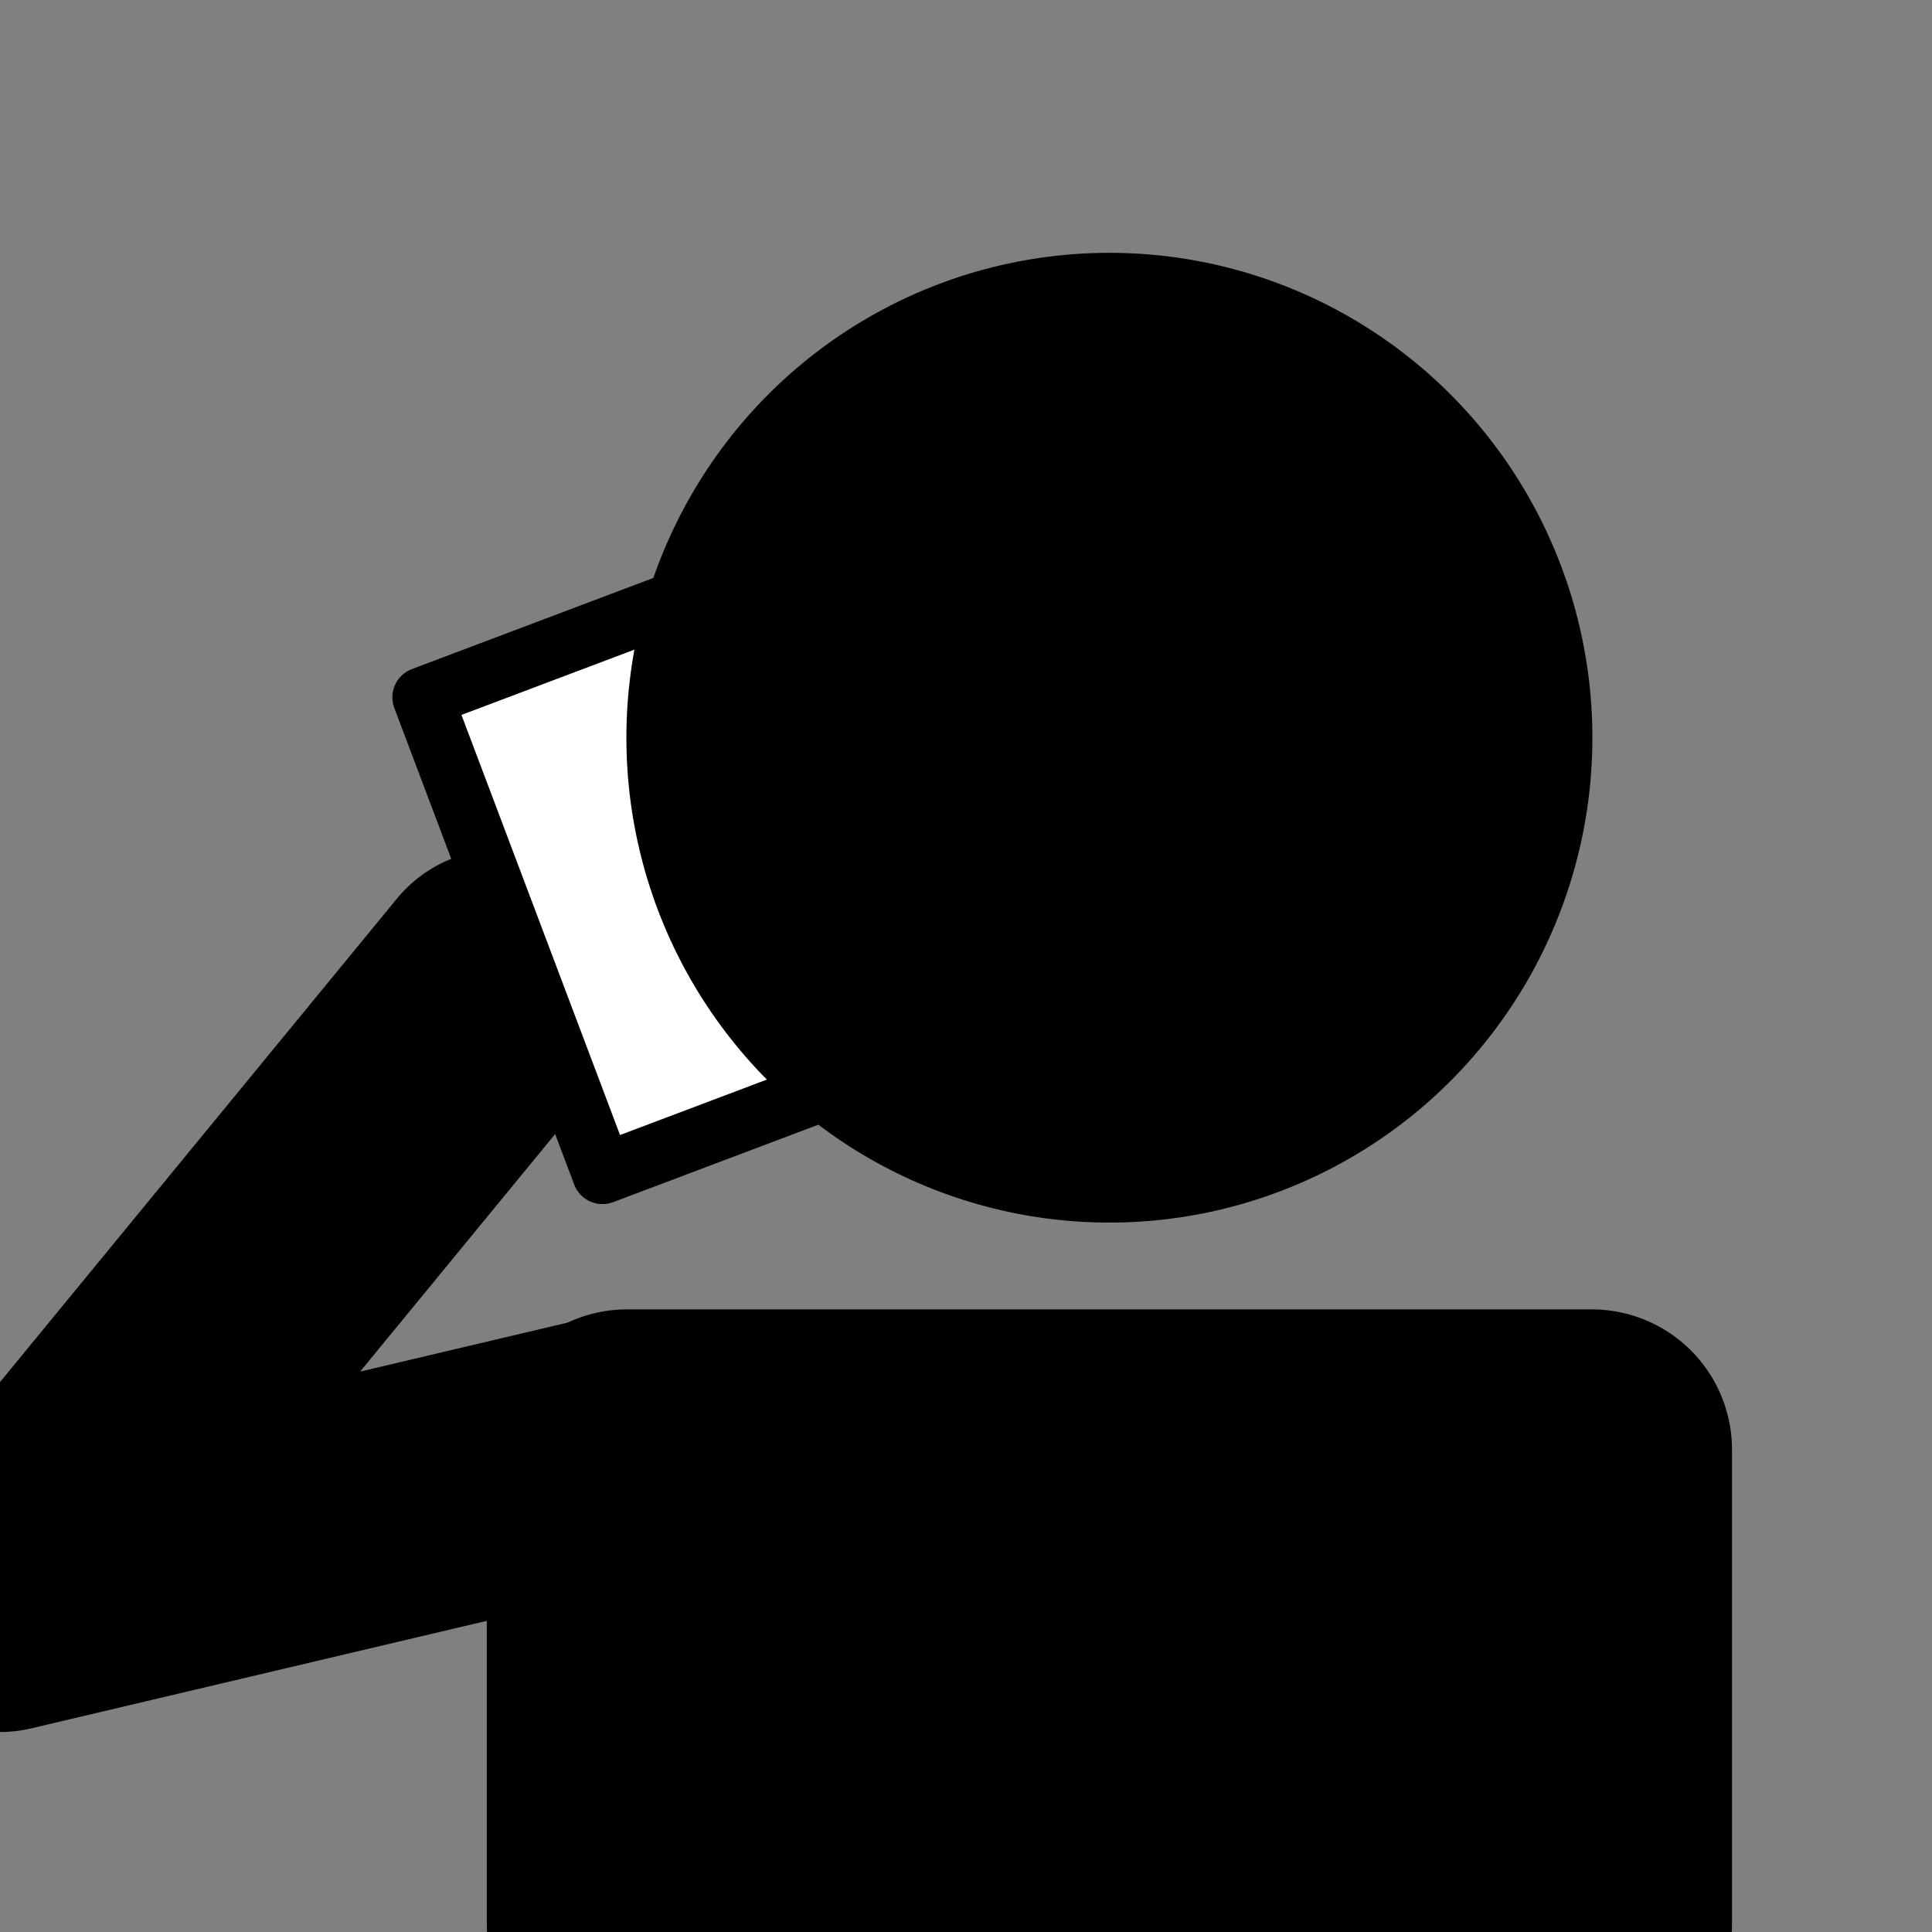 <?xml version="1.0" encoding="UTF-8" standalone="no"?>
<svg
   xmlns:dc="http://purl.org/dc/elements/1.1/"
   xmlns:cc="http://creativecommons.org/ns#"
   xmlns:rdf="http://www.w3.org/1999/02/22-rdf-syntax-ns#"
   xmlns:svg="http://www.w3.org/2000/svg"
   xmlns="http://www.w3.org/2000/svg"
   xmlns:sodipodi="http://sodipodi.sourceforge.net/DTD/sodipodi-0.dtd"
   xmlns:inkscape="http://www.inkscape.org/namespaces/inkscape"
   inkscape:export-ydpi="96"
   inkscape:export-xdpi="96"
   inkscape:export-filename="D:\Desktop\ear-answering.png"
   sodipodi:docname="ear-answering.svg"
   inkscape:version="1.0 (4035a4fb49, 2020-05-01)"
   width="512"
   height="512"
   viewBox="0 0 512 512"
   version="1.1"
   id="SVGRoot">
  <rect x="0" y="0" width="512" height="512" fill="#808080" stroke="none"/>
  <defs
     id="defs26" />
  <sodipodi:namedview
     inkscape:snap-nodes="false"
     inkscape:pagecheckerboard="true"
     inkscape:window-maximized="1"
     inkscape:window-y="-8"
     inkscape:window-x="1912"
     inkscape:window-height="1017"
     inkscape:window-width="1920"
     showgrid="true"
     inkscape:document-rotation="0"
     inkscape:current-layer="layer1"
     inkscape:document-units="px"
     inkscape:cy="235.65318"
     inkscape:cx="207.5"
     inkscape:zoom="1"
     inkscape:pageshadow="2"
     inkscape:pageopacity="0.0"
     borderopacity="1.0"
     bordercolor="#666666"
     pagecolor="#ffffff"
     id="base">
    <inkscape:grid
       type="xygrid"
       id="grid35" />
  </sodipodi:namedview>
  <g
     id="layer1"
     inkscape:groupmode="layer"
     inkscape:label="Layer 1">
    <path
       sodipodi:nodetypes="ccc"
       id="path875"
       d="M 161,385 0,423 133,261"
       style="fill:none;stroke:#000000;stroke-width:72;stroke-linecap:round;stroke-linejoin:round;stroke-miterlimit:4;stroke-dasharray:none;stroke-opacity:1" />
    <rect
       transform="rotate(-20.68)"
       y="212.438"
       x="39.505"
       height="135"
       width="87.5"
       id="rect871"
       style="fill:#ffffff;fill-opacity:1;stroke:#000000;stroke-width:16;stroke-linecap:round;stroke-linejoin:round;stroke-miterlimit:4;stroke-dasharray:none;stroke-opacity:1" />
    <rect
       y="384.173"
       x="166.173"
       height="125.653"
       width="255.653"
       id="rect42"
       style="fill:#000000;fill-opacity:1;fill-rule:evenodd;stroke:#000000;stroke-width:74.347;stroke-linecap:round;stroke-linejoin:round;stroke-miterlimit:4;stroke-dasharray:none;stroke-opacity:1" />
    <ellipse
       ry="128.5"
       rx="128"
       cy="195.5"
       cx="294"
       id="path46"
       style="fill:#000000;fill-opacity:1;fill-rule:evenodd;stroke-width:1.282" />
  </g>
</svg>
